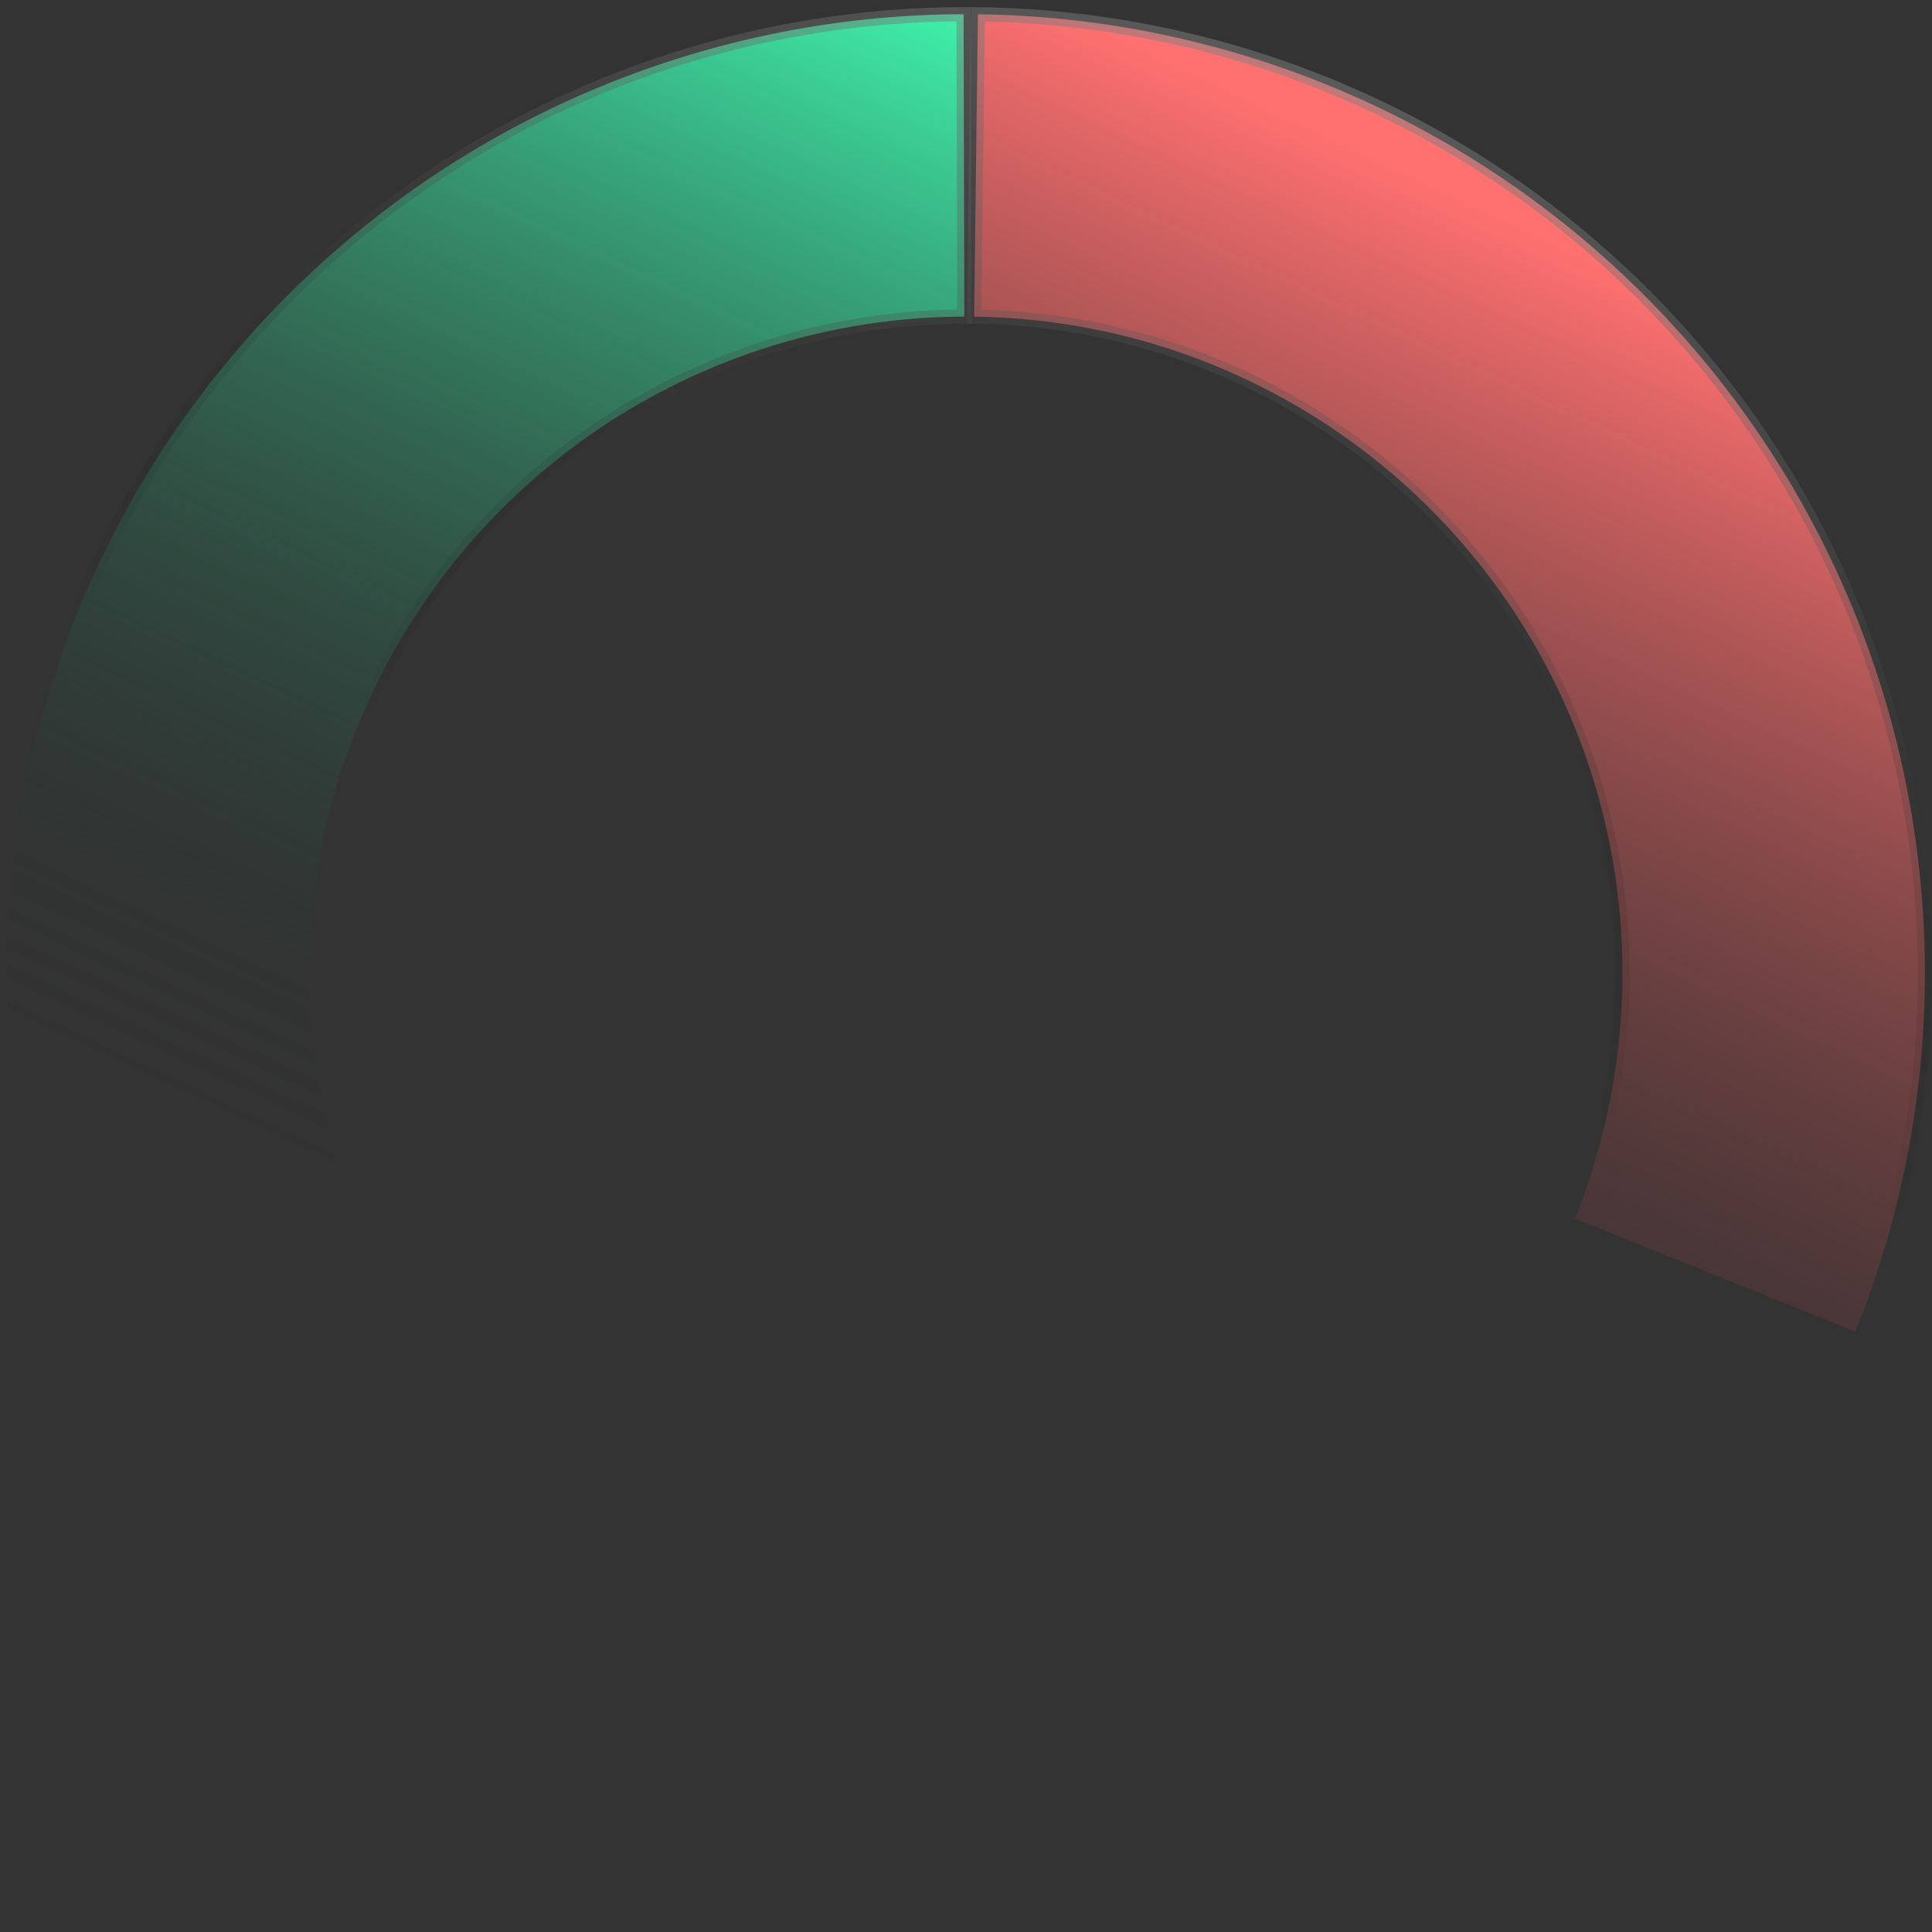 <svg width="272" height="272" fill="none" xmlns="http://www.w3.org/2000/svg"><rect width="100%" height="100%" fill="#333333" stroke="none"/><path d="M137.677 2.01a135.002 135.002 0 0 1 123.53 185.469l-39.486-15.92a92.425 92.425 0 0 0-84.573-126.977l.529-42.572z" fill="url(#a)" stroke="url(#b)" stroke-width="2"/><path d="M10.255 186.124A134.996 134.996 0 0 1 72.741 17.739 134.999 134.999 0 0 1 135.66 2l.107 42.575a92.428 92.428 0 0 0-91.607 82.027 92.423 92.423 0 0 0 5.75 44.03l-39.656 15.492z" fill="url(#c)" stroke="url(#d)" stroke-width="2"/><defs><linearGradient id="a" x1="115.576" y1="-14.439" x2="33.878" y2="159.417" gradientUnits="userSpaceOnUse"><stop stop-color="#FF7070"/><stop offset="1" stop-color="#1E1E20" stop-opacity="0"/></linearGradient><linearGradient id="b" x1="252.308" y1="-101.846" x2="113.154" y2="312.846" gradientUnits="userSpaceOnUse"><stop stop-color="#fff"/><stop offset=".586" stop-opacity="0"/></linearGradient><linearGradient id="c" x1="115.576" y1="-14.439" x2="33.878" y2="159.417" gradientUnits="userSpaceOnUse"><stop stop-color="#41FFB4"/><stop offset="1" stop-color="#1E1E20" stop-opacity="0"/></linearGradient><linearGradient id="d" x1="252.308" y1="-101.846" x2="113.154" y2="312.846" gradientUnits="userSpaceOnUse"><stop stop-color="#fff"/><stop offset=".586" stop-opacity="0"/></linearGradient></defs></svg>